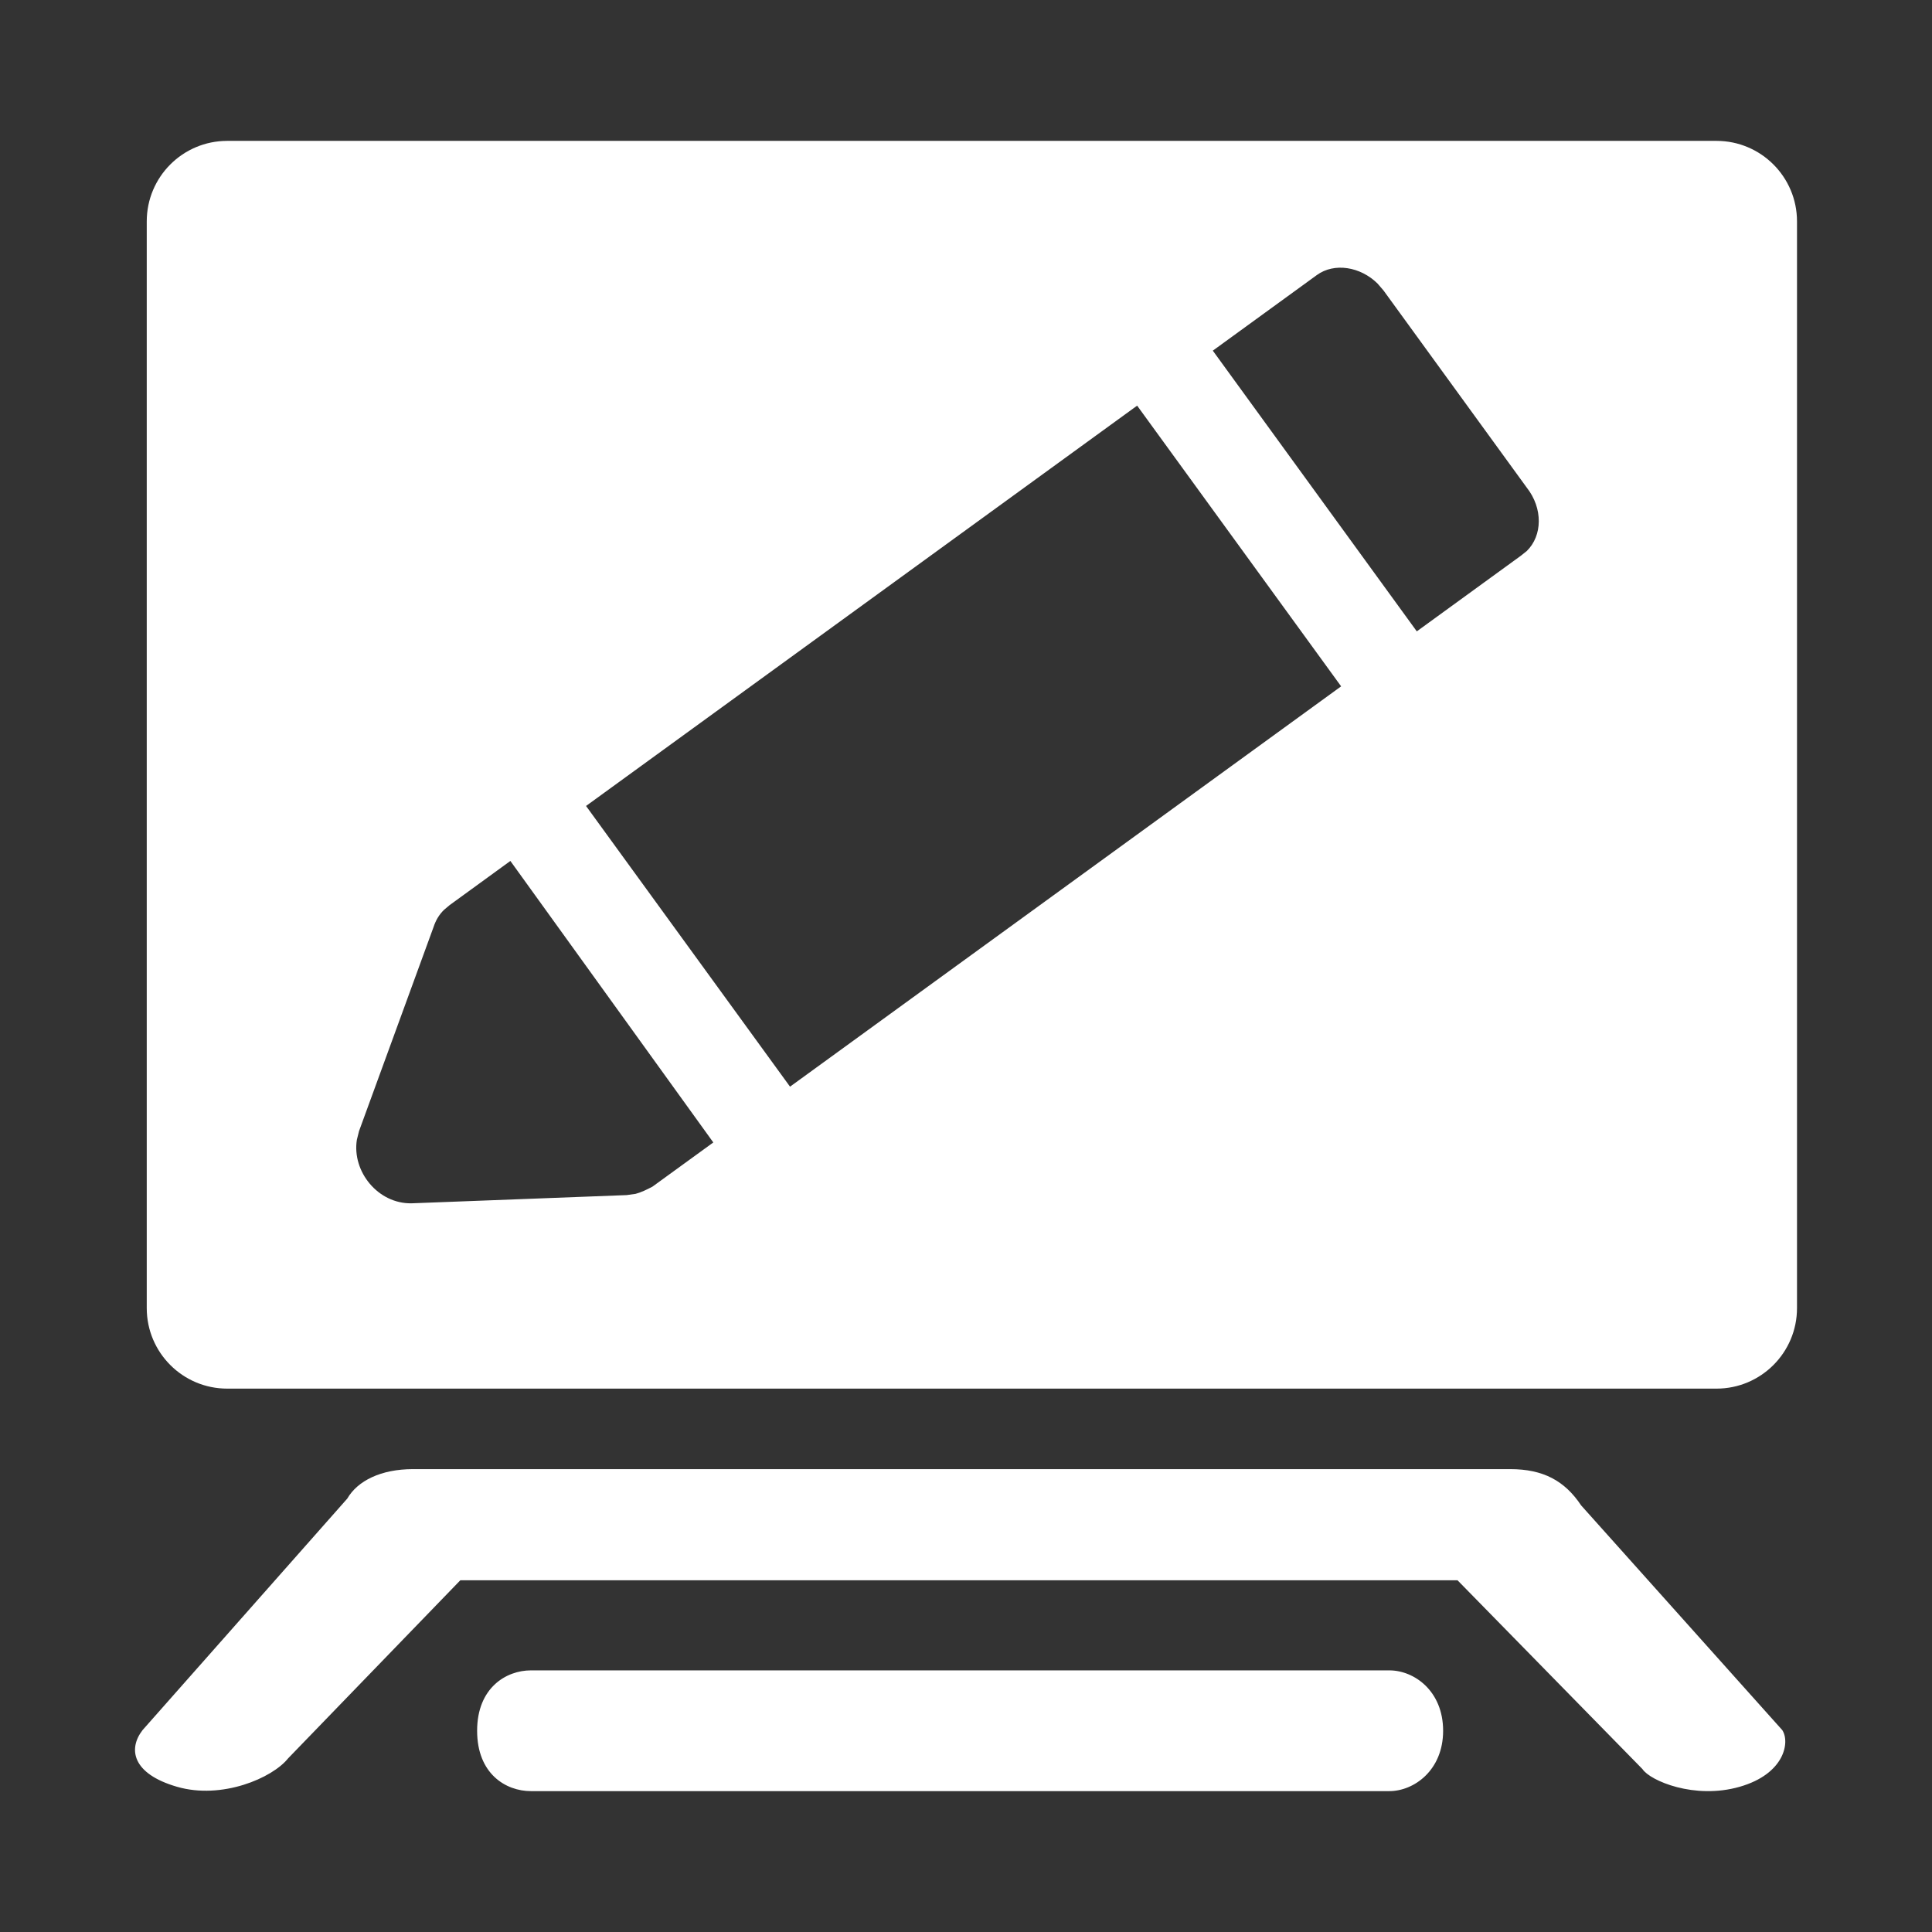 <?xml version="1.0" encoding="UTF-8"?>
<svg width="24px" height="24px" viewBox="0 0 24 24" version="1.1" xmlns="http://www.w3.org/2000/svg" xmlns:xlink="http://www.w3.org/1999/xlink">
    <rect x="0" y="0" width="24" height="24" fill="#333333" stroke="none"/>
    <title>UI editor icon</title>
    <g id="UI-editor-icon" stroke="none" stroke-width="1" fill="none" fill-rule="evenodd">
        <path d="M17.259,20.75 C17.57,20.75 17.927,21.008 17.927,21.5 C17.927,21.992 17.564,22.25 17.259,22.25 L6.595,22.25 C6.284,22.25 5.927,22.036 5.927,21.5 C5.927,20.964 6.29,20.75 6.595,20.75 L17.259,20.75 Z M18.761,18.25 C19.17,18.25 19.438,18.395 19.641,18.7 L22.14,21.492 C22.238,21.64 22.17,22.036 21.611,22.196 C21.051,22.357 20.498,22.121 20.403,21.976 L18.106,19.631 L5.718,19.631 L3.578,21.844 C3.384,22.087 2.757,22.358 2.199,22.196 C1.64,22.034 1.59,21.725 1.771,21.492 L4.314,18.616 C4.442,18.395 4.732,18.25 5.131,18.25 L18.761,18.25 Z M21.323,1.75 C21.875,1.75 22.323,2.198 22.323,2.75 L22.323,16.25 C22.323,16.802 21.875,17.25 21.323,17.25 L2.823,17.25 C2.27,17.25 1.823,16.802 1.823,16.25 L1.823,2.75 C1.823,2.198 2.27,1.75 2.823,1.75 L21.323,1.75 Z M6.34,10.695 L8.861,14.192 L8.105,14.741 C8.038,14.776 7.97,14.81 7.897,14.83 L7.784,14.846 L5.111,14.948 C4.697,14.955 4.371,14.555 4.433,14.159 L4.46,14.051 L5.385,11.518 C5.413,11.433 5.453,11.364 5.515,11.303 L5.585,11.244 L6.34,10.695 Z M16.66,8.526 L9.814,13.499 L7.28,10.012 L14.126,5.039 L16.66,8.526 Z M18.965,6.056 C19.169,6.314 19.162,6.655 18.965,6.846 L18.892,6.904 L17.6,7.843 L15.066,4.356 L16.358,3.417 C16.575,3.259 16.9,3.312 17.113,3.523 L17.187,3.609 L18.965,6.056 Z" id="Combined-Shape-Copy-9" fill="#FFFFFF"></path>
    </g>
</svg>